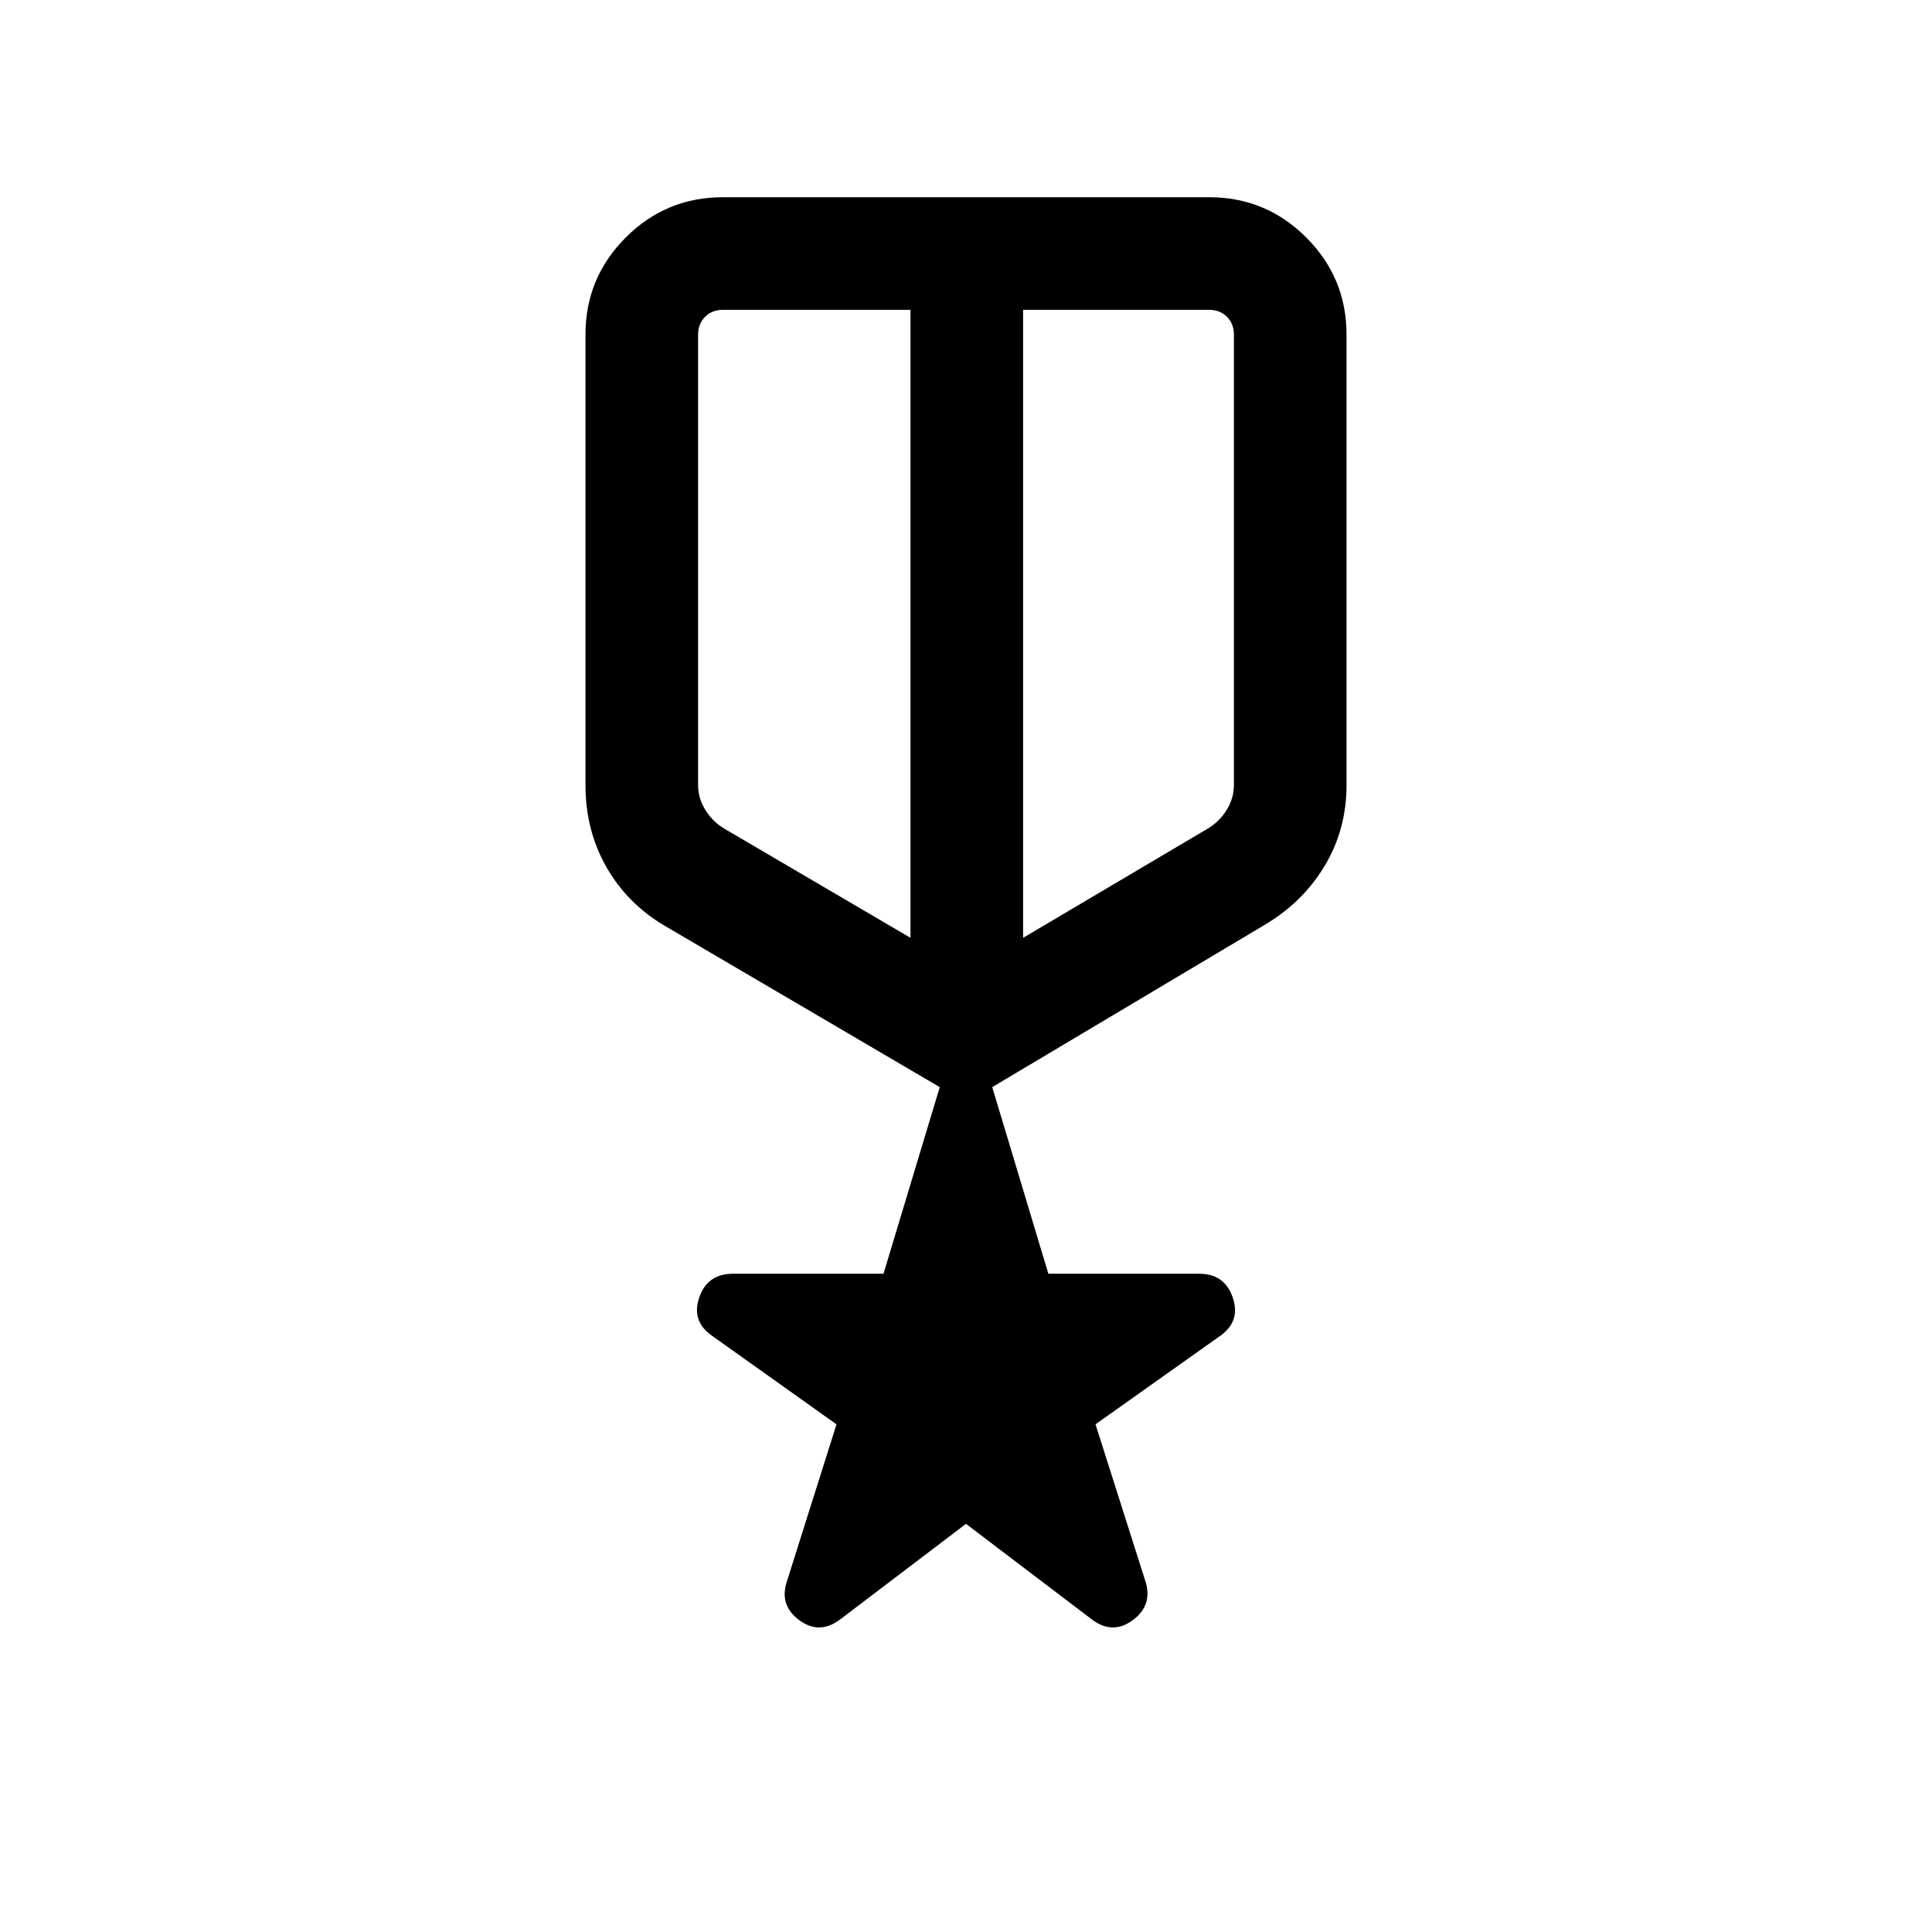 <svg xmlns="http://www.w3.org/2000/svg" height="24" viewBox="0 -960 960 960" width="24"><path d="m480-202.81-62.38 47.38q-10.35 7.93-20.45.5-10.09-7.42-6.17-19.26l24.65-78.06-61.69-43.9q-10.54-7.24-6.53-19.08 4-11.85 16.8-11.85H439l27.96-92.73-136.5-80.07q-18.77-11.05-29.15-29.3-10.39-18.24-10.39-40.75v-223.8q0-28.26 20.01-48.26Q330.94-862 359.19-862h241.62q28.25 0 48.26 20.01 20.01 20 20.01 48.26v223.84q0 21.99-10.77 39.99-10.77 18.01-29.61 29.29l-135.66 80.8 27.89 92.73h74.97q12.64 0 16.66 11.85 4.02 11.84-6.38 19.1l-61.83 43.86 24.81 78.03q3.76 11.89-6.33 19.31-10.1 7.43-20.45-.5L480-202.81ZM346.88-793.73v223.88q0 6.58 3.7 12.45 3.69 5.86 9.5 9.25L452.42-494v-312.04h-93.23q-5.38 0-8.84 3.46-3.47 3.46-3.47 8.85Zm253.93-12.31h-92.43V-494l91.54-54.15q5.81-3.39 9.5-9.25 3.7-5.87 3.7-12.45v-223.88q0-5.39-3.47-8.85-3.46-3.46-8.84-3.46ZM480.5-642Zm-28.08-8.11Zm55.96 0Z"/></svg>